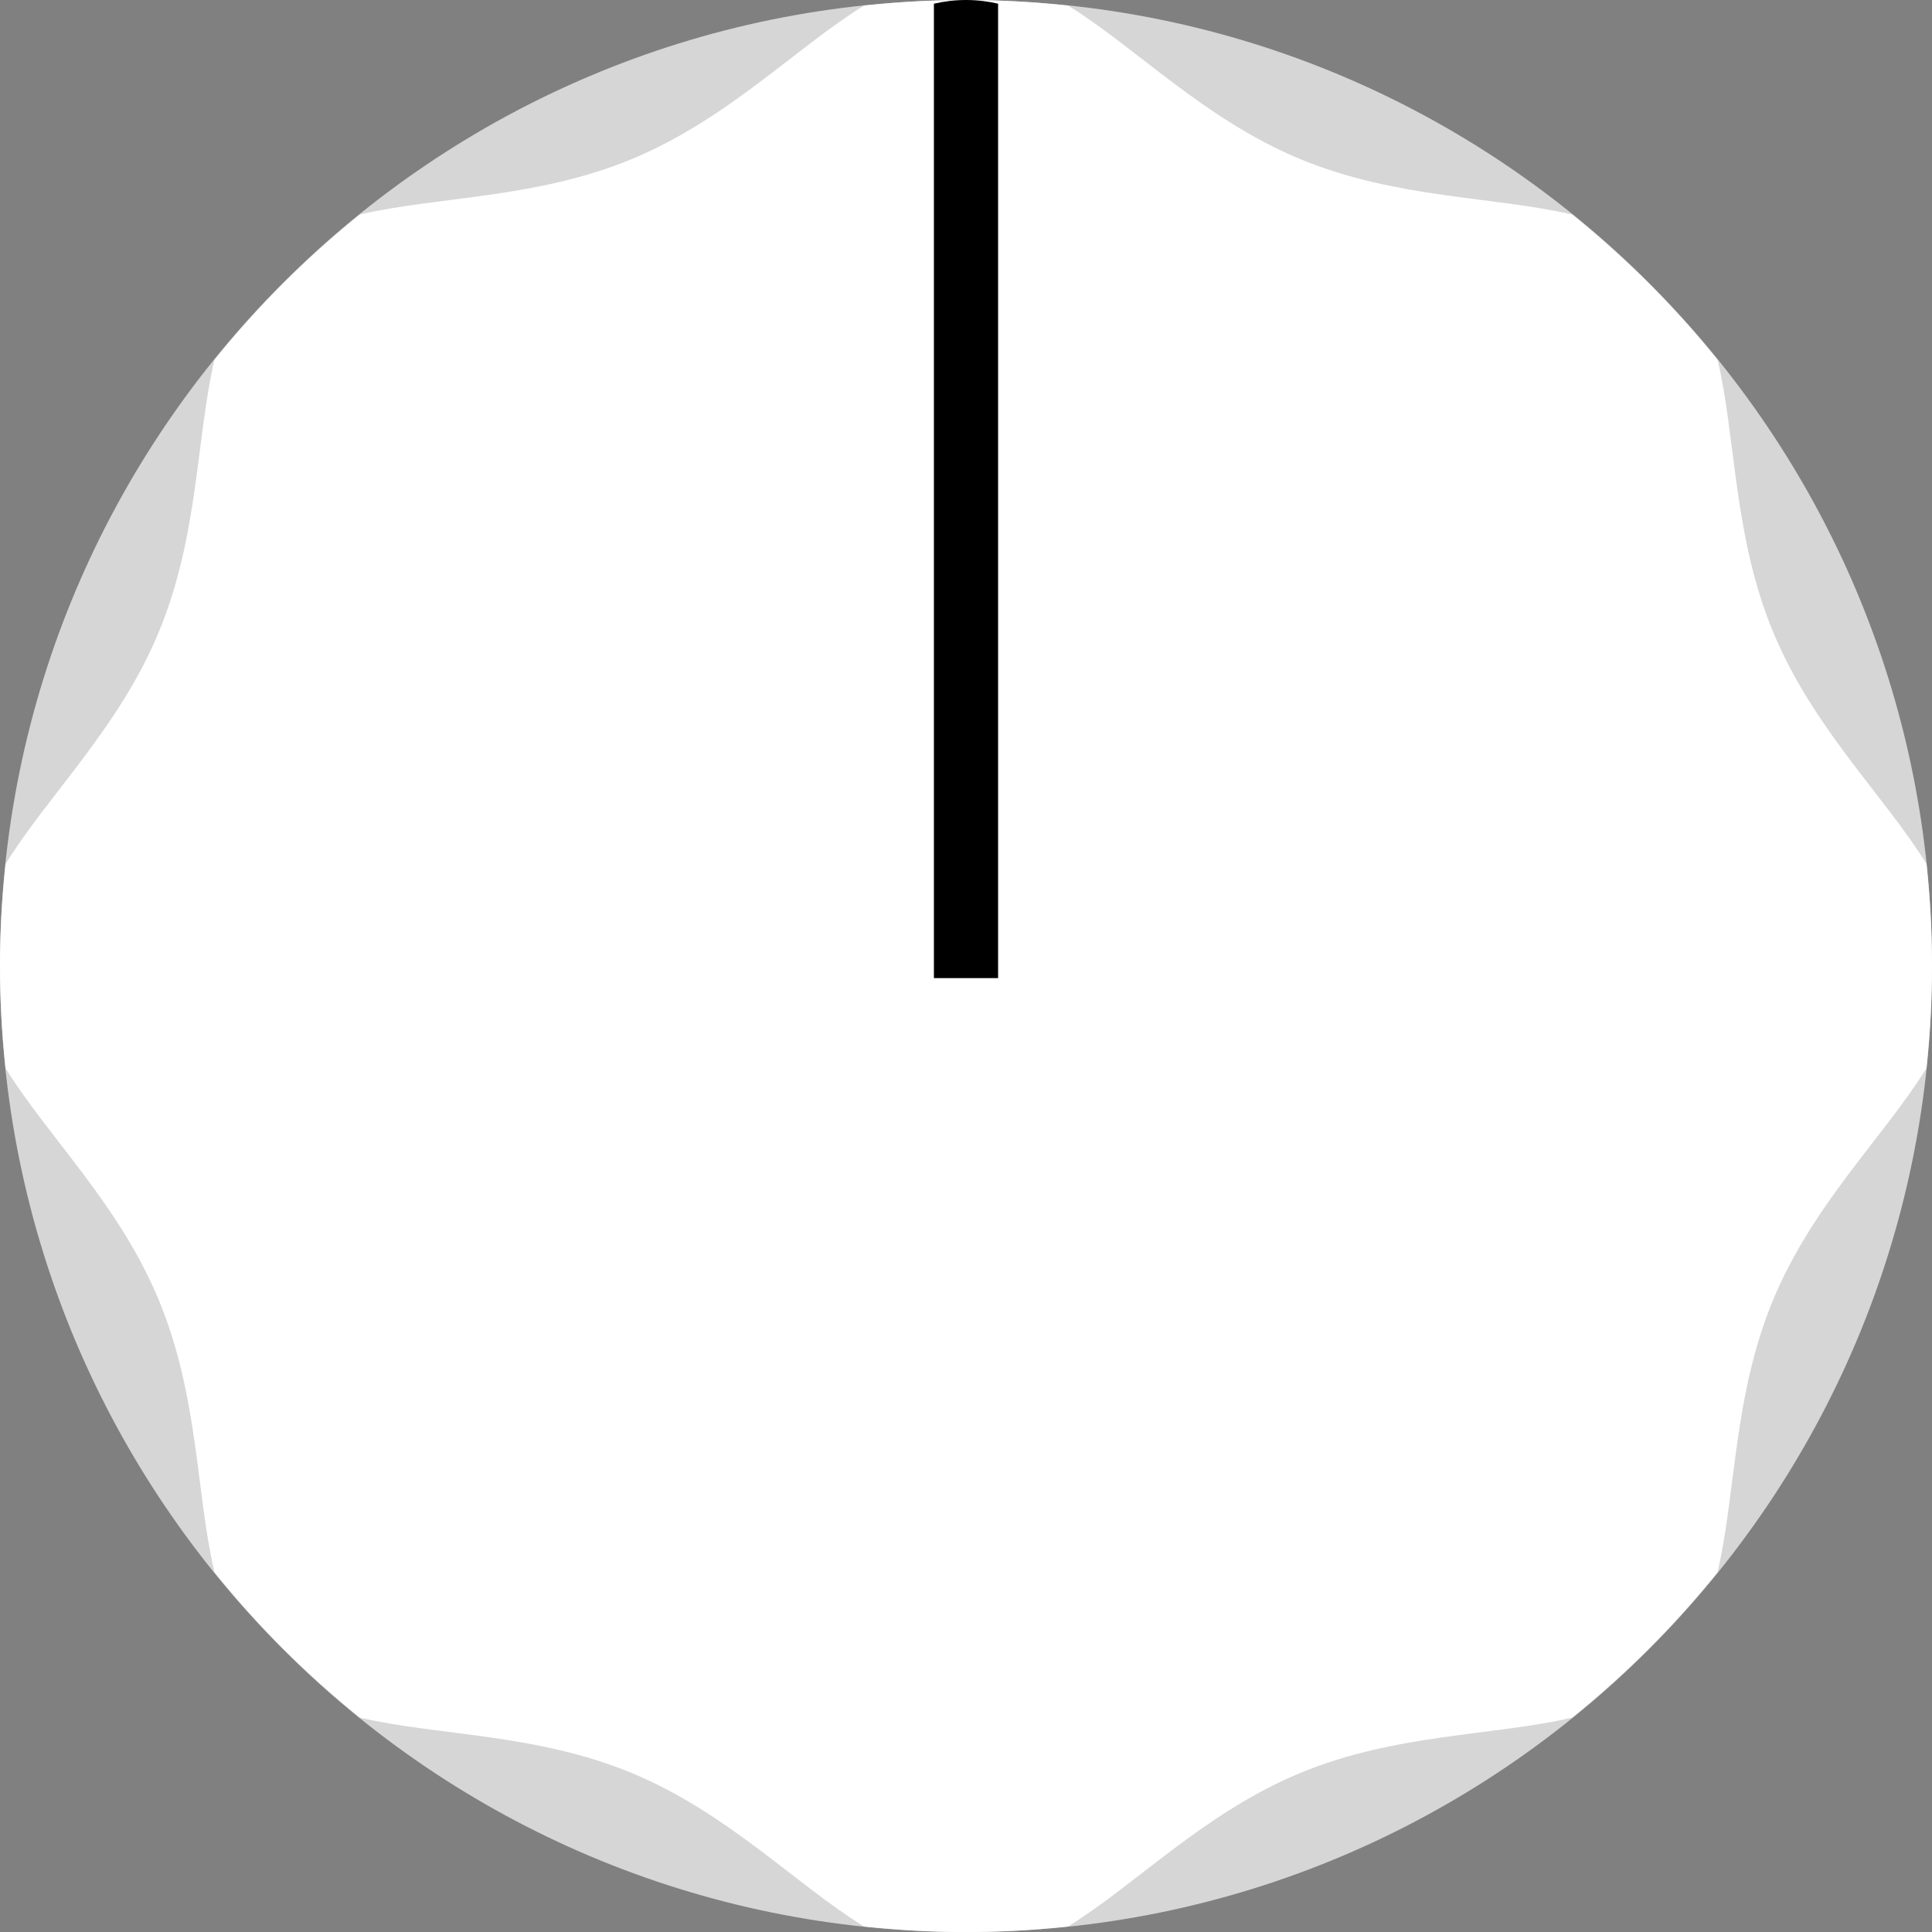 <?xml version="1.0" encoding="utf-8"?>
<!-- Generator: Adobe Illustrator 16.0.0, SVG Export Plug-In . SVG Version: 6.00 Build 0)  -->
<!DOCTYPE svg PUBLIC "-//W3C//DTD SVG 1.1//EN" "http://www.w3.org/Graphics/SVG/1.1/DTD/svg11.dtd">
<svg version="1.1" id="Layer_1" xmlns="http://www.w3.org/2000/svg" xmlns:xlink="http://www.w3.org/1999/xlink" x="0px" y="0px"
	 width="36px" height="36.002px" viewBox="0 0 36 36.002" enable-background="new 0 0 36 36.002" xml:space="preserve">
<rect x="0" y="0" width="36" height="36.002" fill="#808080" stroke="none"/>
<path fill="#D6D6D6" d="M36,18.001c0,9.941-8.059,18-18,18s-18-8.059-18-18c0-9.94,8.059-18,18-18S36,8.061,36,18.001"/>
<path fill-rule="evenodd" clip-rule="evenodd" fill="#FFFFFF" d="M35.898,16.099c-0.79-1.278-2.12-2.537-2.86-4.327
	c-0.739-1.783-0.69-3.608-1.032-5.066c-0.806-0.997-1.711-1.902-2.709-2.708c-1.459-0.341-3.282-0.293-5.068-1.033
	c-1.79-0.742-3.048-2.069-4.325-2.86C19.278,0.038,18.644,0,18.001,0c-0.644,0-1.278,0.038-1.902,0.104
	c-1.279,0.791-2.537,2.118-4.327,2.86c-1.784,0.74-3.607,0.692-5.067,1.033C5.707,4.803,4.801,5.708,3.996,6.705
	c-0.342,1.458-0.294,3.283-1.035,5.066c-0.739,1.79-2.068,3.049-2.857,4.327C0.037,16.724,0,17.358,0,18.001
	s0.037,1.278,0.104,1.905c0.789,1.276,2.118,2.534,2.857,4.324c0.741,1.784,0.693,3.609,1.035,5.066
	c0.805,0.998,1.711,1.904,2.708,2.709c1.46,0.342,3.283,0.293,5.067,1.032c1.79,0.743,3.048,2.07,4.327,2.86
	c0.624,0.065,1.259,0.104,1.902,0.104c0.643,0,1.277-0.038,1.902-0.104c1.277-0.79,2.535-2.117,4.325-2.86
	c1.786-0.739,3.609-0.69,5.068-1.032c0.998-0.805,1.903-1.711,2.709-2.709c0.342-1.457,0.293-3.282,1.032-5.066
	c0.74-1.79,2.07-3.048,2.86-4.324C35.963,19.279,36,18.644,36,18.001S35.963,16.724,35.898,16.099"/>
<path fill-rule="evenodd" clip-rule="evenodd" d="M18.599,0.069C18.403,0.024,18.205,0,18.001,0c-0.206,0-0.404,0.024-0.599,0.069
	v18.157h1.196V0.069z"/>
</svg>
